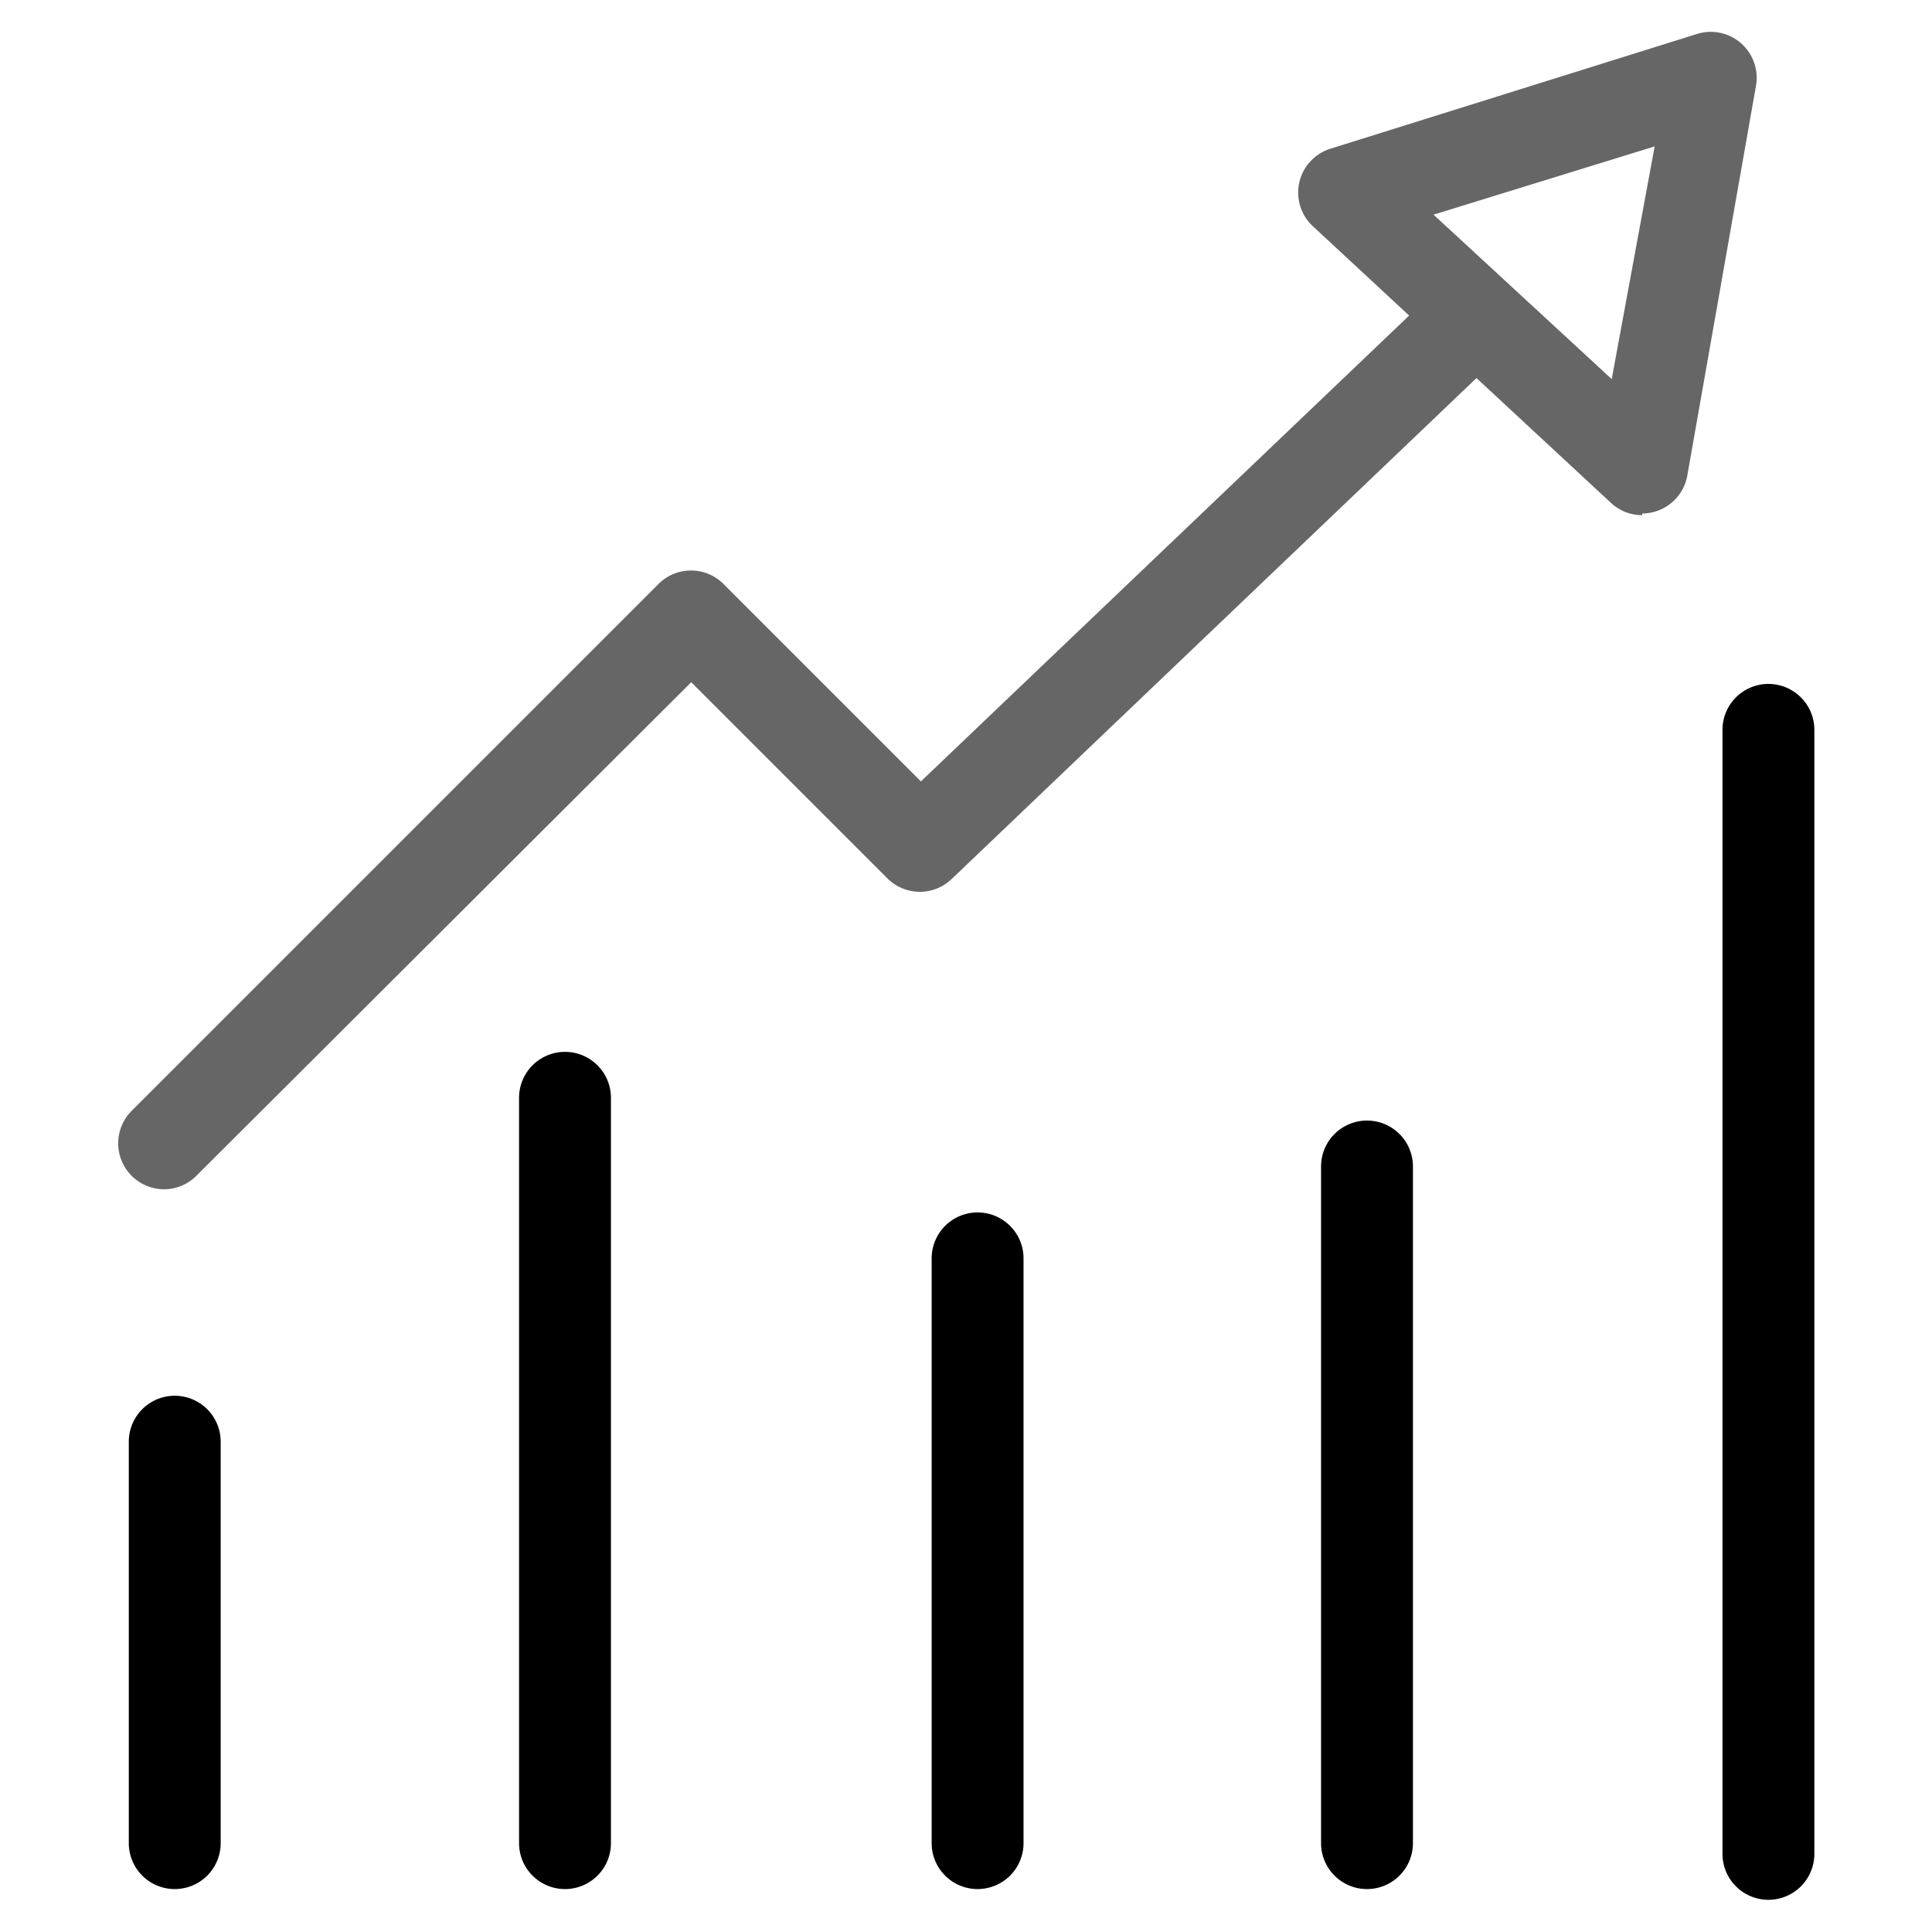 <svg id="图层_1" data-name="图层 1" xmlns="http://www.w3.org/2000/svg" viewBox="0 0 45 45"><defs><style>.cls-2{fill:#666;}</style></defs><title>xiaoshoufewnxi</title><path class="cls-1" d="M4.08,44A1.07,1.07,0,0,1,3,42.92V33.58a1.07,1.07,0,1,1,2.14,0v9.34A1.07,1.07,0,0,1,4.08,44Z"/><path class="cls-1" d="M13.16,44a1.07,1.07,0,0,1-1.07-1.07V25.57a1.07,1.07,0,1,1,2.14,0V42.92A1.07,1.07,0,0,1,13.16,44Z"/><path class="cls-1" d="M31.84,44a1.07,1.07,0,0,1-1.07-1.07V27.17a1.07,1.07,0,1,1,2.14,0V42.92A1.07,1.07,0,0,1,31.84,44Z"/><path class="cls-1" d="M41.19,44.25a1.07,1.07,0,0,1-1.07-1.07V17a1.07,1.07,0,0,1,2.14,0V43.19A1.07,1.07,0,0,1,41.19,44.25Z"/><path class="cls-1" d="M22.77,44a1.07,1.07,0,0,1-1.07-1.07V29.31a1.07,1.07,0,0,1,2.14,0V42.92A1.07,1.07,0,0,1,22.77,44Z"/><path class="cls-2" d="M3.81,27.7a1.07,1.07,0,0,1-.75-1.82L15.34,13.6a1.07,1.07,0,0,1,1.51,0l4.6,4.6L33,7.18a1.07,1.07,0,0,1,1.48,1.54L22.17,20.47a1.07,1.07,0,0,1-1.49,0l-4.58-4.58L4.57,27.39A1.06,1.06,0,0,1,3.81,27.7Z"/><path class="cls-2" d="M38.25,12a1.07,1.07,0,0,1-.72-.28L30.58,5.27A1.07,1.07,0,0,1,31,3.46L39.53.79A1.07,1.07,0,0,1,40.9,2l-1.6,9.08a1.07,1.07,0,0,1-1.05.88Zm-4.86-7,4.15,3.83,1-5.42Z"/></svg>